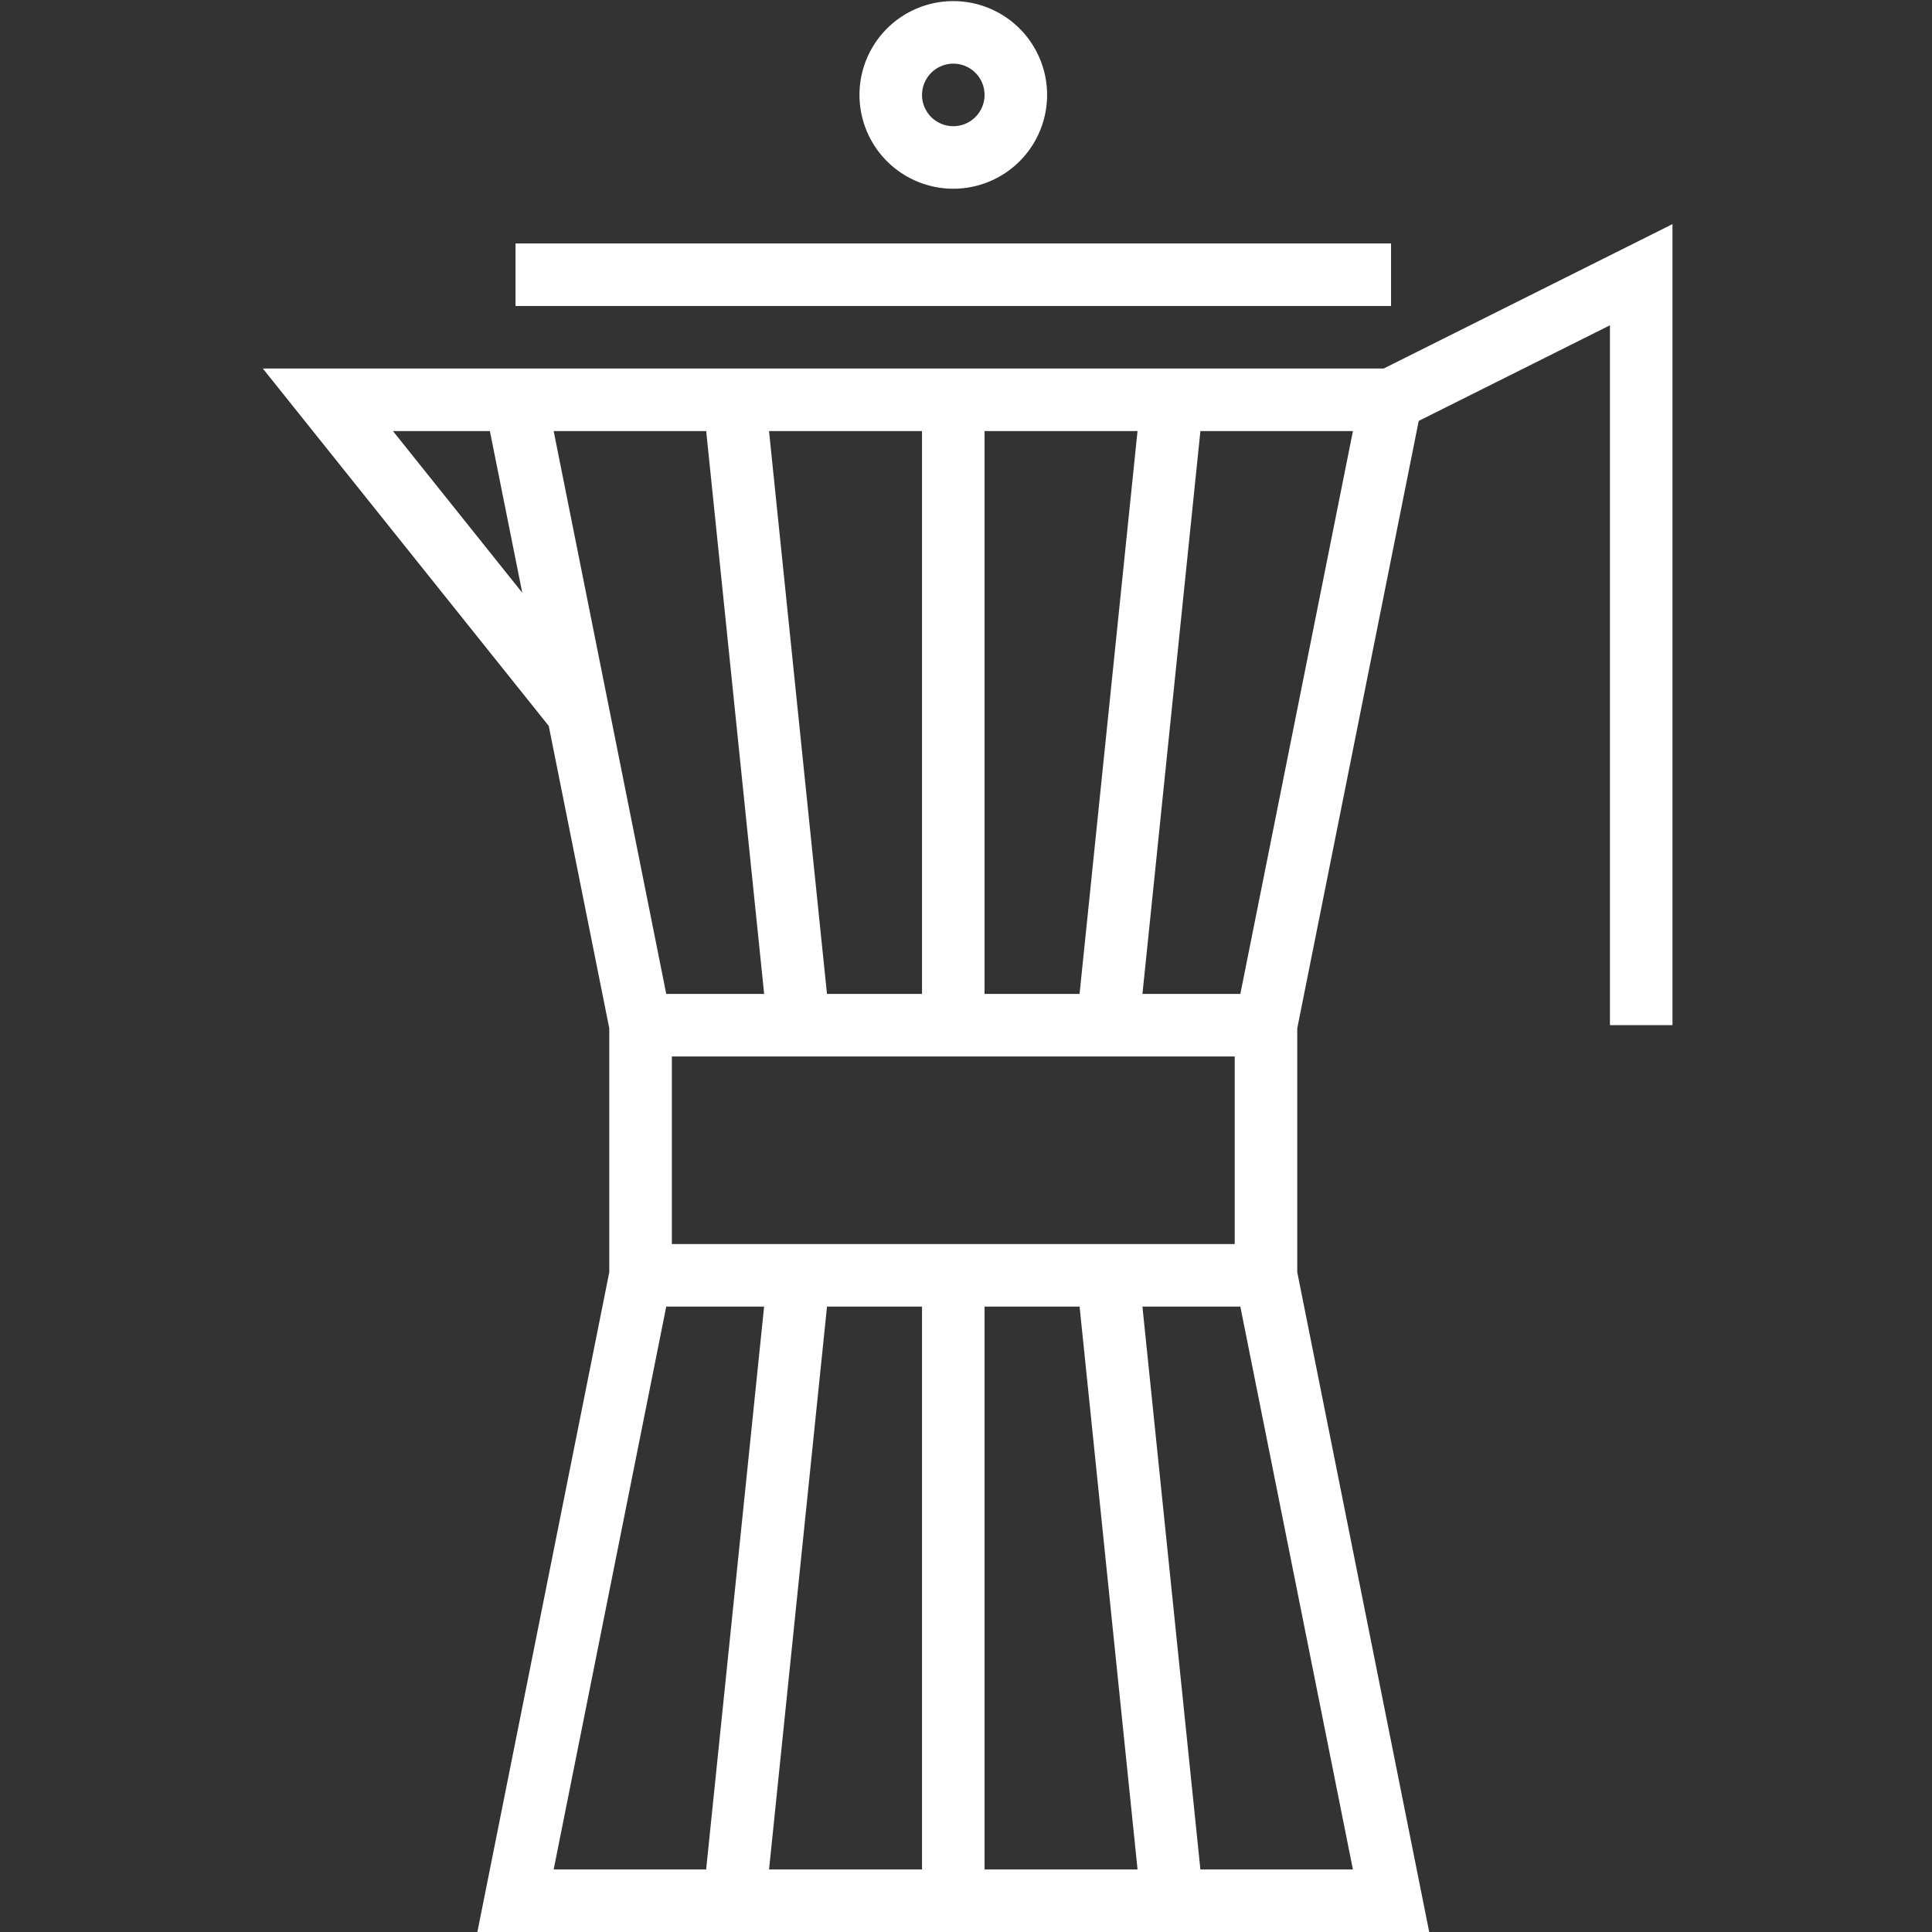 <svg id="Ebene_1" data-name="Ebene 1" xmlns="http://www.w3.org/2000/svg" viewBox="0 0 200 200"><rect x="0" y="0" width="200" height="200" fill="#333333" stroke="none"/><defs><style>.cls-1{fill:#fff;}</style></defs><path class="cls-1" d="M143.237,38.15H27.209l29.6,37,0,.014,6.263,31.286V131.7L49.417,200h98.534l-13.66-68.3V106.451l12.575-62.877,19.795-9.9v72.45h6.474V23.2Zm-15.42,90.636H69.551V109.364h58.266Zm-32.37,6.474v58.266H79.612l6-58.266Zm6.474,0h9.838l6,58.266H101.921ZM85.609,102.89l-6-58.266H95.447V102.89Zm16.312,0V44.624h15.835l-6,58.266ZM40.679,44.624H50.712l3.35,16.719,0,.014Zm16.636,0h15.79l6,58.266H68.969ZM68.969,135.26H79.1l-6,58.266H57.315Zm71.084,58.266H124.264l-6-58.266H128.4ZM128.4,102.89H118.266l6-58.266h15.789Z"/><rect class="cls-1" x="53.366" y="25.202" width="90.636" height="6.474"/><path class="cls-1" d="M98.684,19.537a9.711,9.711,0,1,0-9.711-9.711A9.718,9.718,0,0,0,98.684,19.537Zm0-12.948a3.237,3.237,0,1,1-3.237,3.237A3.247,3.247,0,0,1,98.684,6.589Z"/></svg>